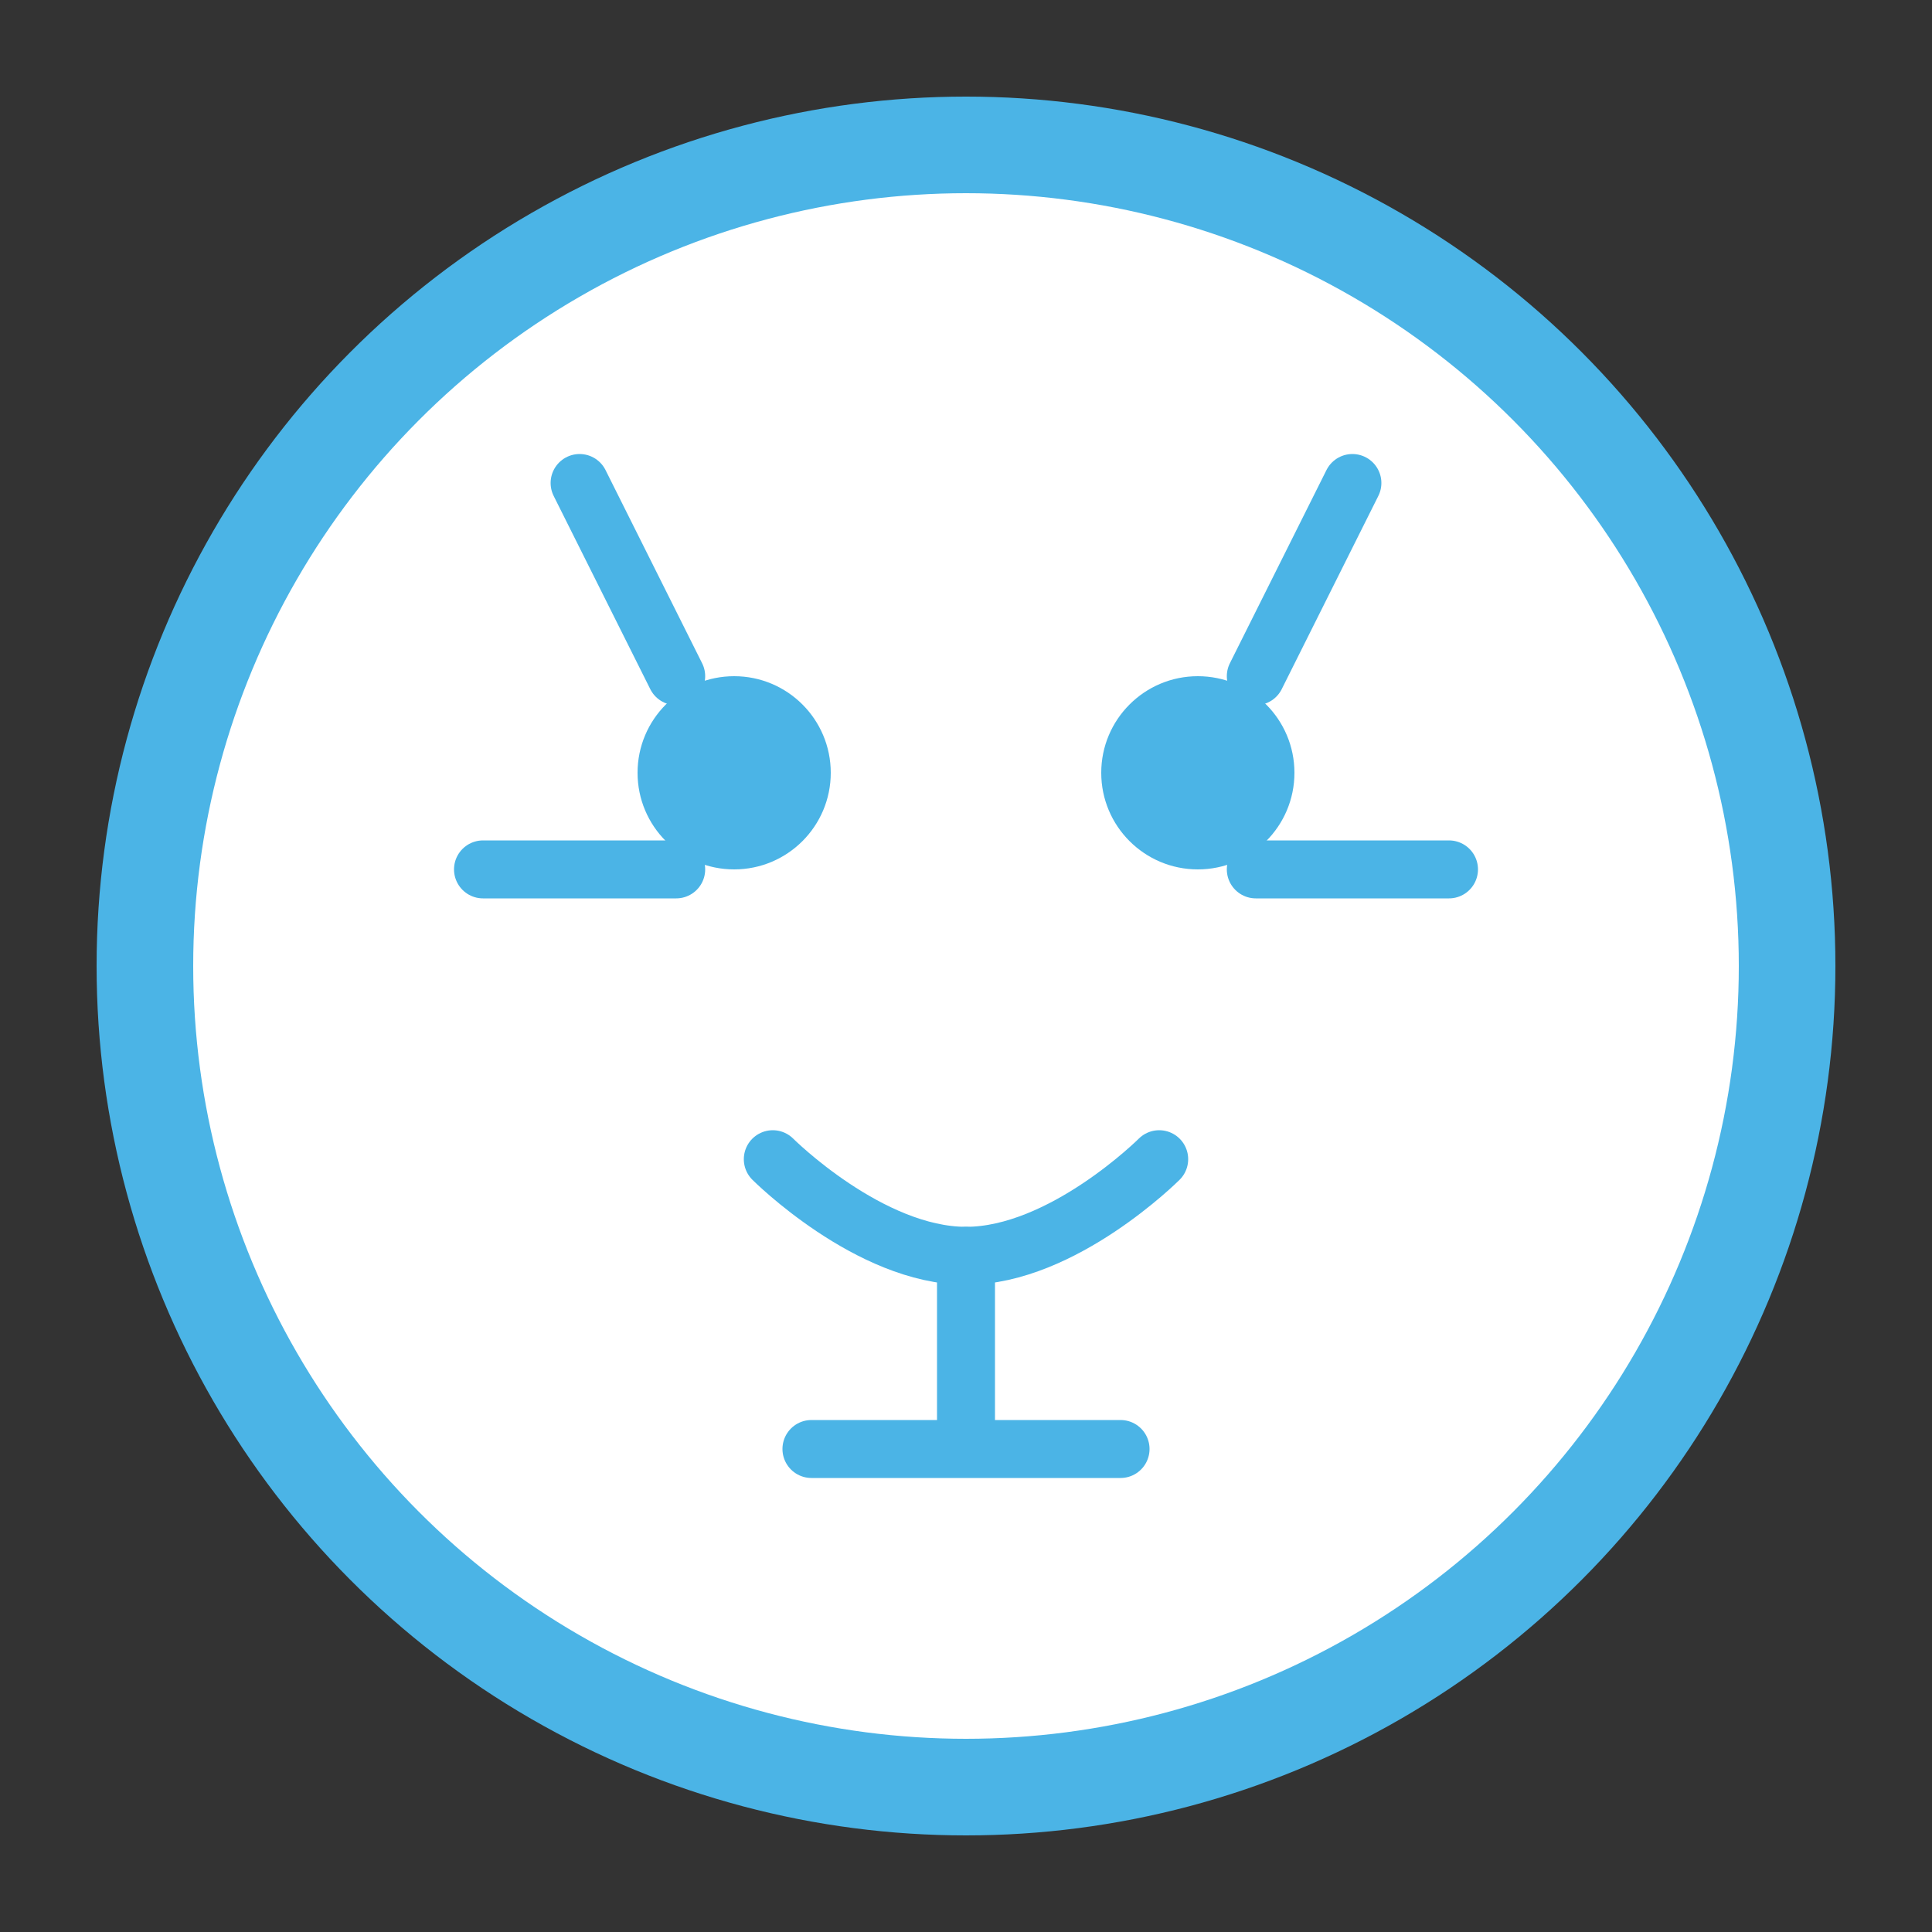 <svg xmlns="http://www.w3.org/2000/svg" width="100" height="100" viewBox="0 0 100 100" fill="none">
  <rect x="0" y="0" width="100" height="100" fill="#333333" stroke="none"/>
  <circle cx="50" cy="50" r="45" fill="#4BB4E6"/>
  <circle cx="50" cy="50" r="40" fill="white"/>
  <circle cx="38" cy="40" r="5" fill="#4BB4E6"/>
  <circle cx="62" cy="40" r="5" fill="#4BB4E6"/>
  <path d="M40 60C40 60 45 65 50 65C55 65 60 60 60 60" stroke="#4BB4E6" stroke-width="3" stroke-linecap="round"/>
  <path d="M30 25L35 35M70 25L65 35" stroke="#4BB4E6" stroke-width="3" stroke-linecap="round"/>
  <path d="M42 75H58M50 65V75" stroke="#4BB4E6" stroke-width="3" stroke-linecap="round"/>
  <path d="M25 45H35M65 45H75" stroke="#4BB4E6" stroke-width="3" stroke-linecap="round"/>
</svg>
